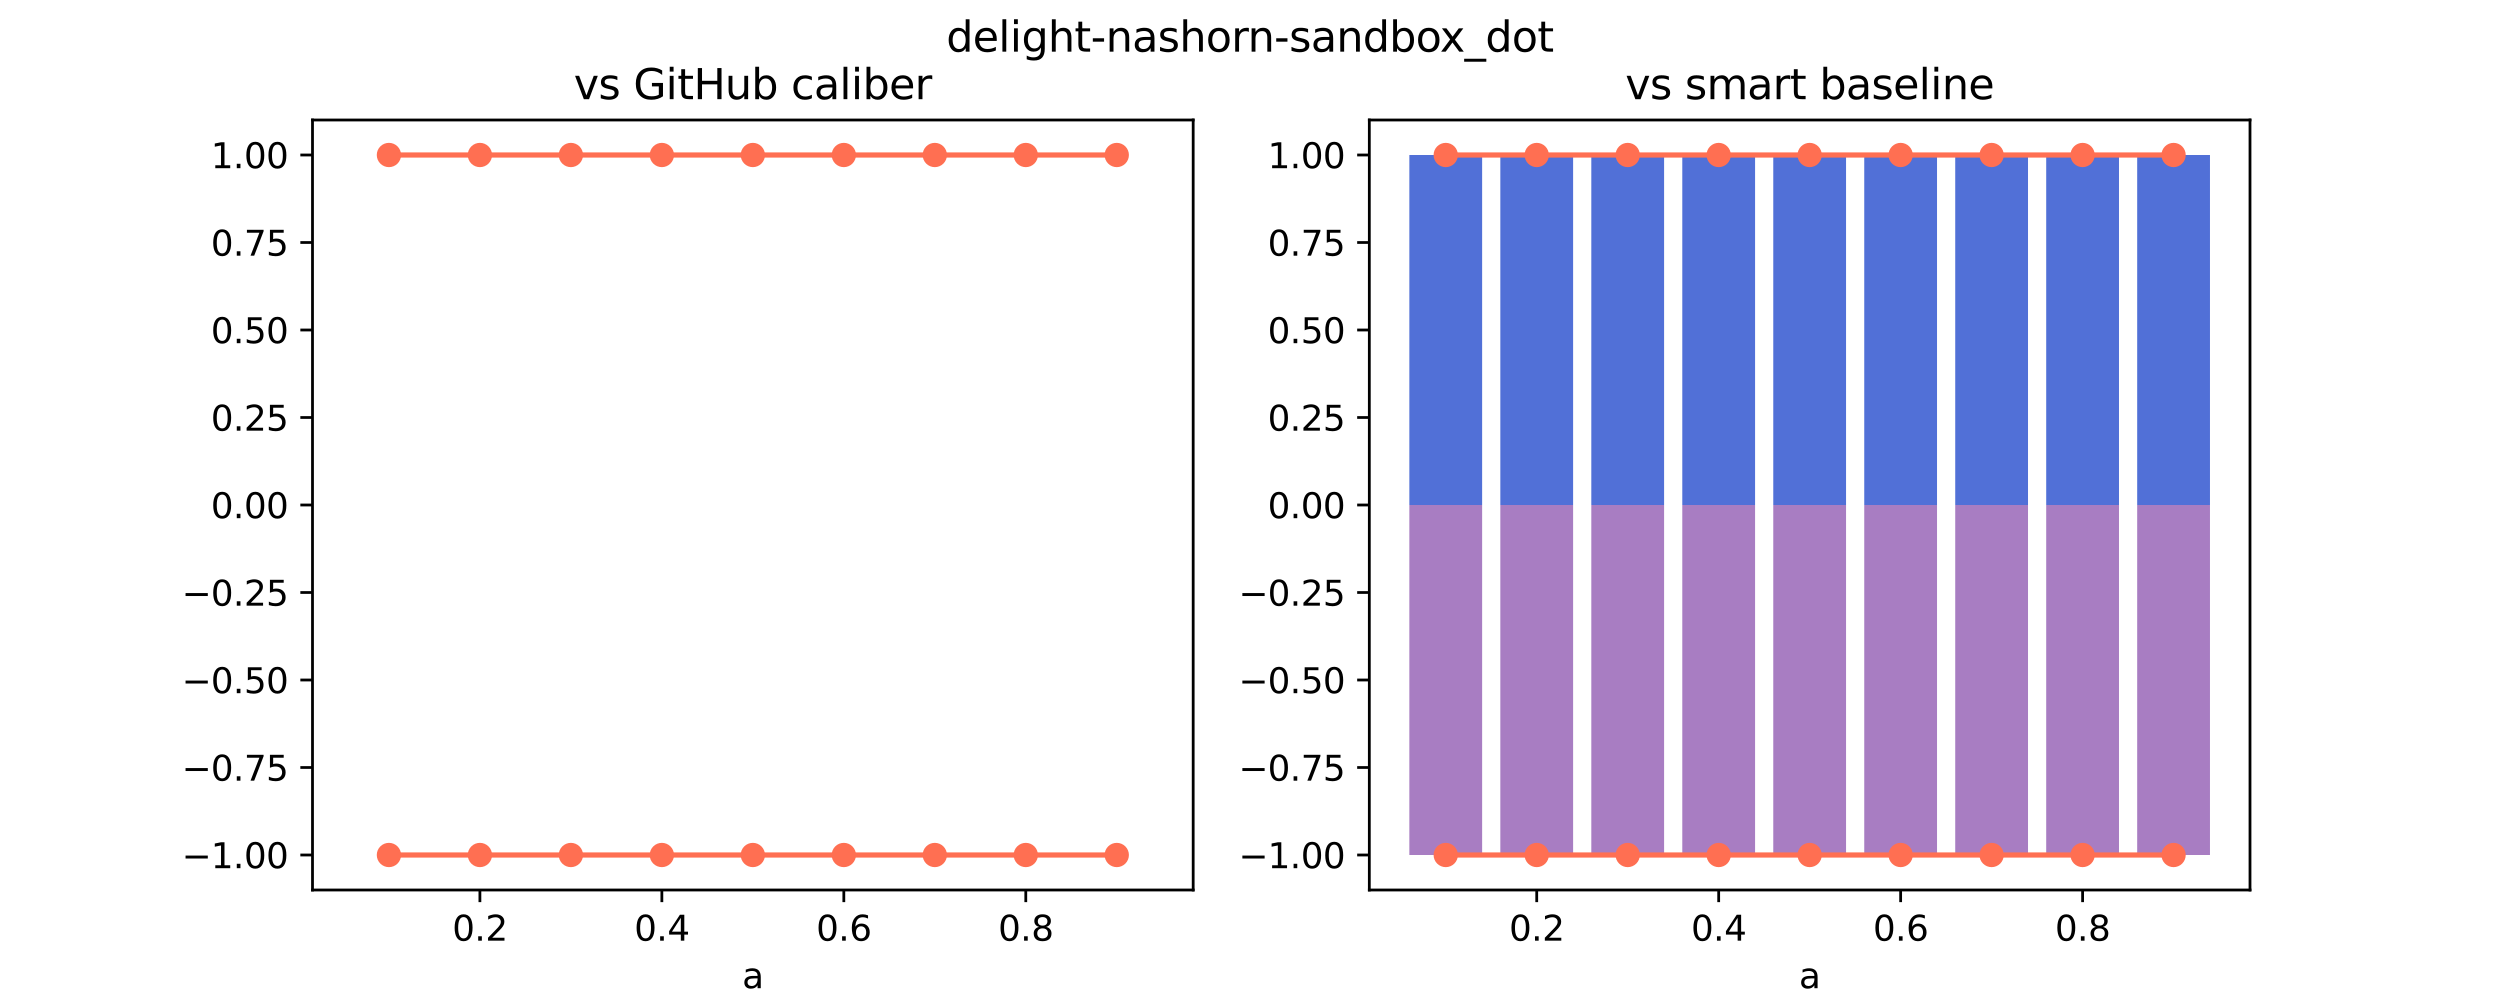 <?xml version="1.0" encoding="utf-8" standalone="no"?>
<!DOCTYPE svg PUBLIC "-//W3C//DTD SVG 1.1//EN"
  "http://www.w3.org/Graphics/SVG/1.1/DTD/svg11.dtd">
<svg xmlns:xlink="http://www.w3.org/1999/xlink" width="720pt" height="288pt" viewBox="0 0 720 288" xmlns="http://www.w3.org/2000/svg" version="1.1">
 <defs>
  <style type="text/css">*{stroke-linejoin: round; stroke-linecap: butt}</style>
 </defs>
 <g id="figure_1">
  <g id="patch_1">
   <path d="M 0 288 
L 720 288 
L 720 0 
L 0 0 
z
" style="fill: #ffffff"/>
  </g>
  <g id="axes_1">
   <g id="patch_2">
    <path d="M 90 256.32 
L 343.636 256.32 
L 343.636 34.56 
L 90 34.56 
z
" style="fill: #ffffff"/>
   </g>
   <g id="patch_3">
    <path d="M 101.529 145.44 
L 122.491 145.44 
L 122.491 145.44 
L 101.529 145.44 
z
" clip-path="url(#pf6a7b70249)" style="fill: #5170d7"/>
   </g>
   <g id="patch_4">
    <path d="M 127.731 145.44 
L 148.693 145.44 
L 148.693 145.44 
L 127.731 145.44 
z
" clip-path="url(#pf6a7b70249)" style="fill: #5170d7"/>
   </g>
   <g id="patch_5">
    <path d="M 153.933 145.44 
L 174.895 145.44 
L 174.895 145.44 
L 153.933 145.44 
z
" clip-path="url(#pf6a7b70249)" style="fill: #5170d7"/>
   </g>
   <g id="patch_6">
    <path d="M 180.135 145.44 
L 201.097 145.44 
L 201.097 145.44 
L 180.135 145.44 
z
" clip-path="url(#pf6a7b70249)" style="fill: #5170d7"/>
   </g>
   <g id="patch_7">
    <path d="M 206.337 145.44 
L 227.299 145.44 
L 227.299 145.44 
L 206.337 145.44 
z
" clip-path="url(#pf6a7b70249)" style="fill: #5170d7"/>
   </g>
   <g id="patch_8">
    <path d="M 232.539 145.44 
L 253.501 145.44 
L 253.501 145.44 
L 232.539 145.44 
z
" clip-path="url(#pf6a7b70249)" style="fill: #5170d7"/>
   </g>
   <g id="patch_9">
    <path d="M 258.742 145.44 
L 279.703 145.44 
L 279.703 145.44 
L 258.742 145.44 
z
" clip-path="url(#pf6a7b70249)" style="fill: #5170d7"/>
   </g>
   <g id="patch_10">
    <path d="M 284.944 145.44 
L 305.905 145.44 
L 305.905 145.44 
L 284.944 145.44 
z
" clip-path="url(#pf6a7b70249)" style="fill: #5170d7"/>
   </g>
   <g id="patch_11">
    <path d="M 311.146 145.44 
L 332.107 145.44 
L 332.107 145.44 
L 311.146 145.44 
z
" clip-path="url(#pf6a7b70249)" style="fill: #5170d7"/>
   </g>
   <g id="patch_12">
    <path d="M 101.529 145.44 
L 122.491 145.44 
L 122.491 145.44 
L 101.529 145.44 
z
" clip-path="url(#pf6a7b70249)" style="fill: #a87dc2"/>
   </g>
   <g id="patch_13">
    <path d="M 127.731 145.44 
L 148.693 145.44 
L 148.693 145.44 
L 127.731 145.44 
z
" clip-path="url(#pf6a7b70249)" style="fill: #a87dc2"/>
   </g>
   <g id="patch_14">
    <path d="M 153.933 145.44 
L 174.895 145.44 
L 174.895 145.44 
L 153.933 145.44 
z
" clip-path="url(#pf6a7b70249)" style="fill: #a87dc2"/>
   </g>
   <g id="patch_15">
    <path d="M 180.135 145.44 
L 201.097 145.44 
L 201.097 145.44 
L 180.135 145.44 
z
" clip-path="url(#pf6a7b70249)" style="fill: #a87dc2"/>
   </g>
   <g id="patch_16">
    <path d="M 206.337 145.44 
L 227.299 145.44 
L 227.299 145.44 
L 206.337 145.44 
z
" clip-path="url(#pf6a7b70249)" style="fill: #a87dc2"/>
   </g>
   <g id="patch_17">
    <path d="M 232.539 145.44 
L 253.501 145.44 
L 253.501 145.44 
L 232.539 145.44 
z
" clip-path="url(#pf6a7b70249)" style="fill: #a87dc2"/>
   </g>
   <g id="patch_18">
    <path d="M 258.742 145.44 
L 279.703 145.44 
L 279.703 145.44 
L 258.742 145.44 
z
" clip-path="url(#pf6a7b70249)" style="fill: #a87dc2"/>
   </g>
   <g id="patch_19">
    <path d="M 284.944 145.44 
L 305.905 145.44 
L 305.905 145.44 
L 284.944 145.44 
z
" clip-path="url(#pf6a7b70249)" style="fill: #a87dc2"/>
   </g>
   <g id="patch_20">
    <path d="M 311.146 145.44 
L 332.107 145.44 
L 332.107 145.44 
L 311.146 145.44 
z
" clip-path="url(#pf6a7b70249)" style="fill: #a87dc2"/>
   </g>
   <g id="matplotlib.axis_1">
    <g id="xtick_1">
     <g id="line2d_1">
      <defs>
       <path id="m869888ba89" d="M 0 0 
L 0 3.5 
" style="stroke: #000000; stroke-width: 0.8"/>
      </defs>
      <g>
       <use xlink:href="#m869888ba89" x="138.212" y="256.32" style="stroke: #000000; stroke-width: 0.8"/>
      </g>
     </g>
     <g id="text_1">
      <!-- 0.2 -->
      <g transform="translate(130.26 270.918) scale(0.1 -0.1)">
       <defs>
        <path id="DejaVuSans-30" d="M 2034 4250 
Q 1547 4250 1301 3770 
Q 1056 3291 1056 2328 
Q 1056 1369 1301 889 
Q 1547 409 2034 409 
Q 2525 409 2770 889 
Q 3016 1369 3016 2328 
Q 3016 3291 2770 3770 
Q 2525 4250 2034 4250 
z
M 2034 4750 
Q 2819 4750 3233 4129 
Q 3647 3509 3647 2328 
Q 3647 1150 3233 529 
Q 2819 -91 2034 -91 
Q 1250 -91 836 529 
Q 422 1150 422 2328 
Q 422 3509 836 4129 
Q 1250 4750 2034 4750 
z
" transform="scale(0.016)"/>
        <path id="DejaVuSans-2e" d="M 684 794 
L 1344 794 
L 1344 0 
L 684 0 
L 684 794 
z
" transform="scale(0.016)"/>
        <path id="DejaVuSans-32" d="M 1228 531 
L 3431 531 
L 3431 0 
L 469 0 
L 469 531 
Q 828 903 1448 1529 
Q 2069 2156 2228 2338 
Q 2531 2678 2651 2914 
Q 2772 3150 2772 3378 
Q 2772 3750 2511 3984 
Q 2250 4219 1831 4219 
Q 1534 4219 1204 4116 
Q 875 4013 500 3803 
L 500 4441 
Q 881 4594 1212 4672 
Q 1544 4750 1819 4750 
Q 2544 4750 2975 4387 
Q 3406 4025 3406 3419 
Q 3406 3131 3298 2873 
Q 3191 2616 2906 2266 
Q 2828 2175 2409 1742 
Q 1991 1309 1228 531 
z
" transform="scale(0.016)"/>
       </defs>
       <use xlink:href="#DejaVuSans-30"/>
       <use xlink:href="#DejaVuSans-2e" x="63.623"/>
       <use xlink:href="#DejaVuSans-32" x="95.41"/>
      </g>
     </g>
    </g>
    <g id="xtick_2">
     <g id="line2d_2">
      <g>
       <use xlink:href="#m869888ba89" x="190.616" y="256.32" style="stroke: #000000; stroke-width: 0.8"/>
      </g>
     </g>
     <g id="text_2">
      <!-- 0.4 -->
      <g transform="translate(182.665 270.918) scale(0.1 -0.1)">
       <defs>
        <path id="DejaVuSans-34" d="M 2419 4116 
L 825 1625 
L 2419 1625 
L 2419 4116 
z
M 2253 4666 
L 3047 4666 
L 3047 1625 
L 3713 1625 
L 3713 1100 
L 3047 1100 
L 3047 0 
L 2419 0 
L 2419 1100 
L 313 1100 
L 313 1709 
L 2253 4666 
z
" transform="scale(0.016)"/>
       </defs>
       <use xlink:href="#DejaVuSans-30"/>
       <use xlink:href="#DejaVuSans-2e" x="63.623"/>
       <use xlink:href="#DejaVuSans-34" x="95.41"/>
      </g>
     </g>
    </g>
    <g id="xtick_3">
     <g id="line2d_3">
      <g>
       <use xlink:href="#m869888ba89" x="243.02" y="256.32" style="stroke: #000000; stroke-width: 0.8"/>
      </g>
     </g>
     <g id="text_3">
      <!-- 0.6 -->
      <g transform="translate(235.069 270.918) scale(0.1 -0.1)">
       <defs>
        <path id="DejaVuSans-36" d="M 2113 2584 
Q 1688 2584 1439 2293 
Q 1191 2003 1191 1497 
Q 1191 994 1439 701 
Q 1688 409 2113 409 
Q 2538 409 2786 701 
Q 3034 994 3034 1497 
Q 3034 2003 2786 2293 
Q 2538 2584 2113 2584 
z
M 3366 4563 
L 3366 3988 
Q 3128 4100 2886 4159 
Q 2644 4219 2406 4219 
Q 1781 4219 1451 3797 
Q 1122 3375 1075 2522 
Q 1259 2794 1537 2939 
Q 1816 3084 2150 3084 
Q 2853 3084 3261 2657 
Q 3669 2231 3669 1497 
Q 3669 778 3244 343 
Q 2819 -91 2113 -91 
Q 1303 -91 875 529 
Q 447 1150 447 2328 
Q 447 3434 972 4092 
Q 1497 4750 2381 4750 
Q 2619 4750 2861 4703 
Q 3103 4656 3366 4563 
z
" transform="scale(0.016)"/>
       </defs>
       <use xlink:href="#DejaVuSans-30"/>
       <use xlink:href="#DejaVuSans-2e" x="63.623"/>
       <use xlink:href="#DejaVuSans-36" x="95.41"/>
      </g>
     </g>
    </g>
    <g id="xtick_4">
     <g id="line2d_4">
      <g>
       <use xlink:href="#m869888ba89" x="295.424" y="256.32" style="stroke: #000000; stroke-width: 0.8"/>
      </g>
     </g>
     <g id="text_4">
      <!-- 0.8 -->
      <g transform="translate(287.473 270.918) scale(0.1 -0.1)">
       <defs>
        <path id="DejaVuSans-38" d="M 2034 2216 
Q 1584 2216 1326 1975 
Q 1069 1734 1069 1313 
Q 1069 891 1326 650 
Q 1584 409 2034 409 
Q 2484 409 2743 651 
Q 3003 894 3003 1313 
Q 3003 1734 2745 1975 
Q 2488 2216 2034 2216 
z
M 1403 2484 
Q 997 2584 770 2862 
Q 544 3141 544 3541 
Q 544 4100 942 4425 
Q 1341 4750 2034 4750 
Q 2731 4750 3128 4425 
Q 3525 4100 3525 3541 
Q 3525 3141 3298 2862 
Q 3072 2584 2669 2484 
Q 3125 2378 3379 2068 
Q 3634 1759 3634 1313 
Q 3634 634 3220 271 
Q 2806 -91 2034 -91 
Q 1263 -91 848 271 
Q 434 634 434 1313 
Q 434 1759 690 2068 
Q 947 2378 1403 2484 
z
M 1172 3481 
Q 1172 3119 1398 2916 
Q 1625 2713 2034 2713 
Q 2441 2713 2670 2916 
Q 2900 3119 2900 3481 
Q 2900 3844 2670 4047 
Q 2441 4250 2034 4250 
Q 1625 4250 1398 4047 
Q 1172 3844 1172 3481 
z
" transform="scale(0.016)"/>
       </defs>
       <use xlink:href="#DejaVuSans-30"/>
       <use xlink:href="#DejaVuSans-2e" x="63.623"/>
       <use xlink:href="#DejaVuSans-38" x="95.41"/>
      </g>
     </g>
    </g>
    <g id="text_5">
     <!-- a -->
     <g transform="translate(213.754 284.597) scale(0.1 -0.1)">
      <defs>
       <path id="DejaVuSans-61" d="M 2194 1759 
Q 1497 1759 1228 1600 
Q 959 1441 959 1056 
Q 959 750 1161 570 
Q 1363 391 1709 391 
Q 2188 391 2477 730 
Q 2766 1069 2766 1631 
L 2766 1759 
L 2194 1759 
z
M 3341 1997 
L 3341 0 
L 2766 0 
L 2766 531 
Q 2569 213 2275 61 
Q 1981 -91 1556 -91 
Q 1019 -91 701 211 
Q 384 513 384 1019 
Q 384 1609 779 1909 
Q 1175 2209 1959 2209 
L 2766 2209 
L 2766 2266 
Q 2766 2663 2505 2880 
Q 2244 3097 1772 3097 
Q 1472 3097 1187 3025 
Q 903 2953 641 2809 
L 641 3341 
Q 956 3463 1253 3523 
Q 1550 3584 1831 3584 
Q 2591 3584 2966 3190 
Q 3341 2797 3341 1997 
z
" transform="scale(0.016)"/>
      </defs>
      <use xlink:href="#DejaVuSans-61"/>
     </g>
    </g>
   </g>
   <g id="matplotlib.axis_2">
    <g id="ytick_1">
     <g id="line2d_5">
      <defs>
       <path id="m58f0873fe8" d="M 0 0 
L -3.5 0 
" style="stroke: #000000; stroke-width: 0.8"/>
      </defs>
      <g>
       <use xlink:href="#m58f0873fe8" x="90" y="246.24" style="stroke: #000000; stroke-width: 0.8"/>
      </g>
     </g>
     <g id="text_6">
      <!-- −1.00 -->
      <g transform="translate(52.355 250.039) scale(0.1 -0.1)">
       <defs>
        <path id="DejaVuSans-2212" d="M 678 2272 
L 4684 2272 
L 4684 1741 
L 678 1741 
L 678 2272 
z
" transform="scale(0.016)"/>
        <path id="DejaVuSans-31" d="M 794 531 
L 1825 531 
L 1825 4091 
L 703 3866 
L 703 4441 
L 1819 4666 
L 2450 4666 
L 2450 531 
L 3481 531 
L 3481 0 
L 794 0 
L 794 531 
z
" transform="scale(0.016)"/>
       </defs>
       <use xlink:href="#DejaVuSans-2212"/>
       <use xlink:href="#DejaVuSans-31" x="83.789"/>
       <use xlink:href="#DejaVuSans-2e" x="147.412"/>
       <use xlink:href="#DejaVuSans-30" x="179.199"/>
       <use xlink:href="#DejaVuSans-30" x="242.822"/>
      </g>
     </g>
    </g>
    <g id="ytick_2">
     <g id="line2d_6">
      <g>
       <use xlink:href="#m58f0873fe8" x="90" y="221.04" style="stroke: #000000; stroke-width: 0.8"/>
      </g>
     </g>
     <g id="text_7">
      <!-- −0.75 -->
      <g transform="translate(52.355 224.839) scale(0.1 -0.1)">
       <defs>
        <path id="DejaVuSans-37" d="M 525 4666 
L 3525 4666 
L 3525 4397 
L 1831 0 
L 1172 0 
L 2766 4134 
L 525 4134 
L 525 4666 
z
" transform="scale(0.016)"/>
        <path id="DejaVuSans-35" d="M 691 4666 
L 3169 4666 
L 3169 4134 
L 1269 4134 
L 1269 2991 
Q 1406 3038 1543 3061 
Q 1681 3084 1819 3084 
Q 2600 3084 3056 2656 
Q 3513 2228 3513 1497 
Q 3513 744 3044 326 
Q 2575 -91 1722 -91 
Q 1428 -91 1123 -41 
Q 819 9 494 109 
L 494 744 
Q 775 591 1075 516 
Q 1375 441 1709 441 
Q 2250 441 2565 725 
Q 2881 1009 2881 1497 
Q 2881 1984 2565 2268 
Q 2250 2553 1709 2553 
Q 1456 2553 1204 2497 
Q 953 2441 691 2322 
L 691 4666 
z
" transform="scale(0.016)"/>
       </defs>
       <use xlink:href="#DejaVuSans-2212"/>
       <use xlink:href="#DejaVuSans-30" x="83.789"/>
       <use xlink:href="#DejaVuSans-2e" x="147.412"/>
       <use xlink:href="#DejaVuSans-37" x="179.199"/>
       <use xlink:href="#DejaVuSans-35" x="242.822"/>
      </g>
     </g>
    </g>
    <g id="ytick_3">
     <g id="line2d_7">
      <g>
       <use xlink:href="#m58f0873fe8" x="90" y="195.84" style="stroke: #000000; stroke-width: 0.8"/>
      </g>
     </g>
     <g id="text_8">
      <!-- −0.50 -->
      <g transform="translate(52.355 199.639) scale(0.1 -0.1)">
       <use xlink:href="#DejaVuSans-2212"/>
       <use xlink:href="#DejaVuSans-30" x="83.789"/>
       <use xlink:href="#DejaVuSans-2e" x="147.412"/>
       <use xlink:href="#DejaVuSans-35" x="179.199"/>
       <use xlink:href="#DejaVuSans-30" x="242.822"/>
      </g>
     </g>
    </g>
    <g id="ytick_4">
     <g id="line2d_8">
      <g>
       <use xlink:href="#m58f0873fe8" x="90" y="170.64" style="stroke: #000000; stroke-width: 0.8"/>
      </g>
     </g>
     <g id="text_9">
      <!-- −0.25 -->
      <g transform="translate(52.355 174.439) scale(0.1 -0.1)">
       <use xlink:href="#DejaVuSans-2212"/>
       <use xlink:href="#DejaVuSans-30" x="83.789"/>
       <use xlink:href="#DejaVuSans-2e" x="147.412"/>
       <use xlink:href="#DejaVuSans-32" x="179.199"/>
       <use xlink:href="#DejaVuSans-35" x="242.822"/>
      </g>
     </g>
    </g>
    <g id="ytick_5">
     <g id="line2d_9">
      <g>
       <use xlink:href="#m58f0873fe8" x="90" y="145.44" style="stroke: #000000; stroke-width: 0.8"/>
      </g>
     </g>
     <g id="text_10">
      <!-- 0.00 -->
      <g transform="translate(60.734 149.239) scale(0.1 -0.1)">
       <use xlink:href="#DejaVuSans-30"/>
       <use xlink:href="#DejaVuSans-2e" x="63.623"/>
       <use xlink:href="#DejaVuSans-30" x="95.41"/>
       <use xlink:href="#DejaVuSans-30" x="159.033"/>
      </g>
     </g>
    </g>
    <g id="ytick_6">
     <g id="line2d_10">
      <g>
       <use xlink:href="#m58f0873fe8" x="90" y="120.24" style="stroke: #000000; stroke-width: 0.8"/>
      </g>
     </g>
     <g id="text_11">
      <!-- 0.25 -->
      <g transform="translate(60.734 124.039) scale(0.1 -0.1)">
       <use xlink:href="#DejaVuSans-30"/>
       <use xlink:href="#DejaVuSans-2e" x="63.623"/>
       <use xlink:href="#DejaVuSans-32" x="95.41"/>
       <use xlink:href="#DejaVuSans-35" x="159.033"/>
      </g>
     </g>
    </g>
    <g id="ytick_7">
     <g id="line2d_11">
      <g>
       <use xlink:href="#m58f0873fe8" x="90" y="95.04" style="stroke: #000000; stroke-width: 0.8"/>
      </g>
     </g>
     <g id="text_12">
      <!-- 0.50 -->
      <g transform="translate(60.734 98.839) scale(0.1 -0.1)">
       <use xlink:href="#DejaVuSans-30"/>
       <use xlink:href="#DejaVuSans-2e" x="63.623"/>
       <use xlink:href="#DejaVuSans-35" x="95.41"/>
       <use xlink:href="#DejaVuSans-30" x="159.033"/>
      </g>
     </g>
    </g>
    <g id="ytick_8">
     <g id="line2d_12">
      <g>
       <use xlink:href="#m58f0873fe8" x="90" y="69.84" style="stroke: #000000; stroke-width: 0.8"/>
      </g>
     </g>
     <g id="text_13">
      <!-- 0.75 -->
      <g transform="translate(60.734 73.639) scale(0.1 -0.1)">
       <use xlink:href="#DejaVuSans-30"/>
       <use xlink:href="#DejaVuSans-2e" x="63.623"/>
       <use xlink:href="#DejaVuSans-37" x="95.41"/>
       <use xlink:href="#DejaVuSans-35" x="159.033"/>
      </g>
     </g>
    </g>
    <g id="ytick_9">
     <g id="line2d_13">
      <g>
       <use xlink:href="#m58f0873fe8" x="90" y="44.64" style="stroke: #000000; stroke-width: 0.8"/>
      </g>
     </g>
     <g id="text_14">
      <!-- 1.00 -->
      <g transform="translate(60.734 48.439) scale(0.1 -0.1)">
       <use xlink:href="#DejaVuSans-31"/>
       <use xlink:href="#DejaVuSans-2e" x="63.623"/>
       <use xlink:href="#DejaVuSans-30" x="95.41"/>
       <use xlink:href="#DejaVuSans-30" x="159.033"/>
      </g>
     </g>
    </g>
   </g>
   <g id="line2d_14">
    <path d="M 112.01 44.64 
L 138.212 44.64 
L 164.414 44.64 
L 190.616 44.64 
L 216.818 44.64 
L 243.02 44.64 
L 269.222 44.64 
L 295.424 44.64 
L 321.627 44.64 
" clip-path="url(#pf6a7b70249)" style="fill: none; stroke: #ff6f52; stroke-width: 1.5; stroke-linecap: square"/>
    <defs>
     <path id="m93ba539553" d="M 0 3 
C 0.796 3 1.559 2.684 2.121 2.121 
C 2.684 1.559 3 0.796 3 0 
C 3 -0.796 2.684 -1.559 2.121 -2.121 
C 1.559 -2.684 0.796 -3 0 -3 
C -0.796 -3 -1.559 -2.684 -2.121 -2.121 
C -2.684 -1.559 -3 -0.796 -3 0 
C -3 0.796 -2.684 1.559 -2.121 2.121 
C -1.559 2.684 -0.796 3 0 3 
z
" style="stroke: #ff6f52"/>
    </defs>
    <g clip-path="url(#pf6a7b70249)">
     <use xlink:href="#m93ba539553" x="112.01" y="44.64" style="fill: #ff6f52; stroke: #ff6f52"/>
     <use xlink:href="#m93ba539553" x="138.212" y="44.64" style="fill: #ff6f52; stroke: #ff6f52"/>
     <use xlink:href="#m93ba539553" x="164.414" y="44.64" style="fill: #ff6f52; stroke: #ff6f52"/>
     <use xlink:href="#m93ba539553" x="190.616" y="44.64" style="fill: #ff6f52; stroke: #ff6f52"/>
     <use xlink:href="#m93ba539553" x="216.818" y="44.64" style="fill: #ff6f52; stroke: #ff6f52"/>
     <use xlink:href="#m93ba539553" x="243.02" y="44.64" style="fill: #ff6f52; stroke: #ff6f52"/>
     <use xlink:href="#m93ba539553" x="269.222" y="44.64" style="fill: #ff6f52; stroke: #ff6f52"/>
     <use xlink:href="#m93ba539553" x="295.424" y="44.64" style="fill: #ff6f52; stroke: #ff6f52"/>
     <use xlink:href="#m93ba539553" x="321.627" y="44.64" style="fill: #ff6f52; stroke: #ff6f52"/>
    </g>
   </g>
   <g id="line2d_15">
    <path d="M 112.01 246.24 
L 138.212 246.24 
L 164.414 246.24 
L 190.616 246.24 
L 216.818 246.24 
L 243.02 246.24 
L 269.222 246.24 
L 295.424 246.24 
L 321.627 246.24 
" clip-path="url(#pf6a7b70249)" style="fill: none; stroke: #ff6f52; stroke-width: 1.5; stroke-linecap: square"/>
    <g clip-path="url(#pf6a7b70249)">
     <use xlink:href="#m93ba539553" x="112.01" y="246.24" style="fill: #ff6f52; stroke: #ff6f52"/>
     <use xlink:href="#m93ba539553" x="138.212" y="246.24" style="fill: #ff6f52; stroke: #ff6f52"/>
     <use xlink:href="#m93ba539553" x="164.414" y="246.24" style="fill: #ff6f52; stroke: #ff6f52"/>
     <use xlink:href="#m93ba539553" x="190.616" y="246.24" style="fill: #ff6f52; stroke: #ff6f52"/>
     <use xlink:href="#m93ba539553" x="216.818" y="246.24" style="fill: #ff6f52; stroke: #ff6f52"/>
     <use xlink:href="#m93ba539553" x="243.02" y="246.24" style="fill: #ff6f52; stroke: #ff6f52"/>
     <use xlink:href="#m93ba539553" x="269.222" y="246.24" style="fill: #ff6f52; stroke: #ff6f52"/>
     <use xlink:href="#m93ba539553" x="295.424" y="246.24" style="fill: #ff6f52; stroke: #ff6f52"/>
     <use xlink:href="#m93ba539553" x="321.627" y="246.24" style="fill: #ff6f52; stroke: #ff6f52"/>
    </g>
   </g>
   <g id="patch_21">
    <path d="M 90 256.32 
L 90 34.56 
" style="fill: none; stroke: #000000; stroke-width: 0.8; stroke-linejoin: miter; stroke-linecap: square"/>
   </g>
   <g id="patch_22">
    <path d="M 343.636 256.32 
L 343.636 34.56 
" style="fill: none; stroke: #000000; stroke-width: 0.8; stroke-linejoin: miter; stroke-linecap: square"/>
   </g>
   <g id="patch_23">
    <path d="M 90 256.32 
L 343.636 256.32 
" style="fill: none; stroke: #000000; stroke-width: 0.8; stroke-linejoin: miter; stroke-linecap: square"/>
   </g>
   <g id="patch_24">
    <path d="M 90 34.56 
L 343.636 34.56 
" style="fill: none; stroke: #000000; stroke-width: 0.8; stroke-linejoin: miter; stroke-linecap: square"/>
   </g>
   <g id="text_15">
    <!-- vs GitHub caliber -->
    <g transform="translate(165.258 28.56) scale(0.12 -0.12)">
     <defs>
      <path id="DejaVuSans-76" d="M 191 3500 
L 800 3500 
L 1894 563 
L 2988 3500 
L 3597 3500 
L 2284 0 
L 1503 0 
L 191 3500 
z
" transform="scale(0.016)"/>
      <path id="DejaVuSans-73" d="M 2834 3397 
L 2834 2853 
Q 2591 2978 2328 3040 
Q 2066 3103 1784 3103 
Q 1356 3103 1142 2972 
Q 928 2841 928 2578 
Q 928 2378 1081 2264 
Q 1234 2150 1697 2047 
L 1894 2003 
Q 2506 1872 2764 1633 
Q 3022 1394 3022 966 
Q 3022 478 2636 193 
Q 2250 -91 1575 -91 
Q 1294 -91 989 -36 
Q 684 19 347 128 
L 347 722 
Q 666 556 975 473 
Q 1284 391 1588 391 
Q 1994 391 2212 530 
Q 2431 669 2431 922 
Q 2431 1156 2273 1281 
Q 2116 1406 1581 1522 
L 1381 1569 
Q 847 1681 609 1914 
Q 372 2147 372 2553 
Q 372 3047 722 3315 
Q 1072 3584 1716 3584 
Q 2034 3584 2315 3537 
Q 2597 3491 2834 3397 
z
" transform="scale(0.016)"/>
      <path id="DejaVuSans-20" transform="scale(0.016)"/>
      <path id="DejaVuSans-47" d="M 3809 666 
L 3809 1919 
L 2778 1919 
L 2778 2438 
L 4434 2438 
L 4434 434 
Q 4069 175 3628 42 
Q 3188 -91 2688 -91 
Q 1594 -91 976 548 
Q 359 1188 359 2328 
Q 359 3472 976 4111 
Q 1594 4750 2688 4750 
Q 3144 4750 3555 4637 
Q 3966 4525 4313 4306 
L 4313 3634 
Q 3963 3931 3569 4081 
Q 3175 4231 2741 4231 
Q 1884 4231 1454 3753 
Q 1025 3275 1025 2328 
Q 1025 1384 1454 906 
Q 1884 428 2741 428 
Q 3075 428 3337 486 
Q 3600 544 3809 666 
z
" transform="scale(0.016)"/>
      <path id="DejaVuSans-69" d="M 603 3500 
L 1178 3500 
L 1178 0 
L 603 0 
L 603 3500 
z
M 603 4863 
L 1178 4863 
L 1178 4134 
L 603 4134 
L 603 4863 
z
" transform="scale(0.016)"/>
      <path id="DejaVuSans-74" d="M 1172 4494 
L 1172 3500 
L 2356 3500 
L 2356 3053 
L 1172 3053 
L 1172 1153 
Q 1172 725 1289 603 
Q 1406 481 1766 481 
L 2356 481 
L 2356 0 
L 1766 0 
Q 1100 0 847 248 
Q 594 497 594 1153 
L 594 3053 
L 172 3053 
L 172 3500 
L 594 3500 
L 594 4494 
L 1172 4494 
z
" transform="scale(0.016)"/>
      <path id="DejaVuSans-48" d="M 628 4666 
L 1259 4666 
L 1259 2753 
L 3553 2753 
L 3553 4666 
L 4184 4666 
L 4184 0 
L 3553 0 
L 3553 2222 
L 1259 2222 
L 1259 0 
L 628 0 
L 628 4666 
z
" transform="scale(0.016)"/>
      <path id="DejaVuSans-75" d="M 544 1381 
L 544 3500 
L 1119 3500 
L 1119 1403 
Q 1119 906 1312 657 
Q 1506 409 1894 409 
Q 2359 409 2629 706 
Q 2900 1003 2900 1516 
L 2900 3500 
L 3475 3500 
L 3475 0 
L 2900 0 
L 2900 538 
Q 2691 219 2414 64 
Q 2138 -91 1772 -91 
Q 1169 -91 856 284 
Q 544 659 544 1381 
z
M 1991 3584 
L 1991 3584 
z
" transform="scale(0.016)"/>
      <path id="DejaVuSans-62" d="M 3116 1747 
Q 3116 2381 2855 2742 
Q 2594 3103 2138 3103 
Q 1681 3103 1420 2742 
Q 1159 2381 1159 1747 
Q 1159 1113 1420 752 
Q 1681 391 2138 391 
Q 2594 391 2855 752 
Q 3116 1113 3116 1747 
z
M 1159 2969 
Q 1341 3281 1617 3432 
Q 1894 3584 2278 3584 
Q 2916 3584 3314 3078 
Q 3713 2572 3713 1747 
Q 3713 922 3314 415 
Q 2916 -91 2278 -91 
Q 1894 -91 1617 61 
Q 1341 213 1159 525 
L 1159 0 
L 581 0 
L 581 4863 
L 1159 4863 
L 1159 2969 
z
" transform="scale(0.016)"/>
      <path id="DejaVuSans-63" d="M 3122 3366 
L 3122 2828 
Q 2878 2963 2633 3030 
Q 2388 3097 2138 3097 
Q 1578 3097 1268 2742 
Q 959 2388 959 1747 
Q 959 1106 1268 751 
Q 1578 397 2138 397 
Q 2388 397 2633 464 
Q 2878 531 3122 666 
L 3122 134 
Q 2881 22 2623 -34 
Q 2366 -91 2075 -91 
Q 1284 -91 818 406 
Q 353 903 353 1747 
Q 353 2603 823 3093 
Q 1294 3584 2113 3584 
Q 2378 3584 2631 3529 
Q 2884 3475 3122 3366 
z
" transform="scale(0.016)"/>
      <path id="DejaVuSans-6c" d="M 603 4863 
L 1178 4863 
L 1178 0 
L 603 0 
L 603 4863 
z
" transform="scale(0.016)"/>
      <path id="DejaVuSans-65" d="M 3597 1894 
L 3597 1613 
L 953 1613 
Q 991 1019 1311 708 
Q 1631 397 2203 397 
Q 2534 397 2845 478 
Q 3156 559 3463 722 
L 3463 178 
Q 3153 47 2828 -22 
Q 2503 -91 2169 -91 
Q 1331 -91 842 396 
Q 353 884 353 1716 
Q 353 2575 817 3079 
Q 1281 3584 2069 3584 
Q 2775 3584 3186 3129 
Q 3597 2675 3597 1894 
z
M 3022 2063 
Q 3016 2534 2758 2815 
Q 2500 3097 2075 3097 
Q 1594 3097 1305 2825 
Q 1016 2553 972 2059 
L 3022 2063 
z
" transform="scale(0.016)"/>
      <path id="DejaVuSans-72" d="M 2631 2963 
Q 2534 3019 2420 3045 
Q 2306 3072 2169 3072 
Q 1681 3072 1420 2755 
Q 1159 2438 1159 1844 
L 1159 0 
L 581 0 
L 581 3500 
L 1159 3500 
L 1159 2956 
Q 1341 3275 1631 3429 
Q 1922 3584 2338 3584 
Q 2397 3584 2469 3576 
Q 2541 3569 2628 3553 
L 2631 2963 
z
" transform="scale(0.016)"/>
     </defs>
     <use xlink:href="#DejaVuSans-76"/>
     <use xlink:href="#DejaVuSans-73" x="59.18"/>
     <use xlink:href="#DejaVuSans-20" x="111.279"/>
     <use xlink:href="#DejaVuSans-47" x="143.066"/>
     <use xlink:href="#DejaVuSans-69" x="220.557"/>
     <use xlink:href="#DejaVuSans-74" x="248.34"/>
     <use xlink:href="#DejaVuSans-48" x="287.549"/>
     <use xlink:href="#DejaVuSans-75" x="362.744"/>
     <use xlink:href="#DejaVuSans-62" x="426.123"/>
     <use xlink:href="#DejaVuSans-20" x="489.6"/>
     <use xlink:href="#DejaVuSans-63" x="521.387"/>
     <use xlink:href="#DejaVuSans-61" x="576.367"/>
     <use xlink:href="#DejaVuSans-6c" x="637.646"/>
     <use xlink:href="#DejaVuSans-69" x="665.43"/>
     <use xlink:href="#DejaVuSans-62" x="693.213"/>
     <use xlink:href="#DejaVuSans-65" x="756.689"/>
     <use xlink:href="#DejaVuSans-72" x="818.213"/>
    </g>
   </g>
  </g>
  <g id="axes_2">
   <g id="patch_25">
    <path d="M 394.364 256.32 
L 648 256.32 
L 648 34.56 
L 394.364 34.56 
z
" style="fill: #ffffff"/>
   </g>
   <g id="patch_26">
    <path d="M 405.893 145.44 
L 426.854 145.44 
L 426.854 44.64 
L 405.893 44.64 
z
" clip-path="url(#p8ba7e87af4)" style="fill: #5170d7"/>
   </g>
   <g id="patch_27">
    <path d="M 432.095 145.44 
L 453.056 145.44 
L 453.056 44.64 
L 432.095 44.64 
z
" clip-path="url(#p8ba7e87af4)" style="fill: #5170d7"/>
   </g>
   <g id="patch_28">
    <path d="M 458.297 145.44 
L 479.258 145.44 
L 479.258 44.64 
L 458.297 44.64 
z
" clip-path="url(#p8ba7e87af4)" style="fill: #5170d7"/>
   </g>
   <g id="patch_29">
    <path d="M 484.499 145.44 
L 505.461 145.44 
L 505.461 44.64 
L 484.499 44.64 
z
" clip-path="url(#p8ba7e87af4)" style="fill: #5170d7"/>
   </g>
   <g id="patch_30">
    <path d="M 510.701 145.44 
L 531.663 145.44 
L 531.663 44.64 
L 510.701 44.64 
z
" clip-path="url(#p8ba7e87af4)" style="fill: #5170d7"/>
   </g>
   <g id="patch_31">
    <path d="M 536.903 145.44 
L 557.865 145.44 
L 557.865 44.64 
L 536.903 44.64 
z
" clip-path="url(#p8ba7e87af4)" style="fill: #5170d7"/>
   </g>
   <g id="patch_32">
    <path d="M 563.105 145.44 
L 584.067 145.44 
L 584.067 44.64 
L 563.105 44.64 
z
" clip-path="url(#p8ba7e87af4)" style="fill: #5170d7"/>
   </g>
   <g id="patch_33">
    <path d="M 589.307 145.44 
L 610.269 145.44 
L 610.269 44.64 
L 589.307 44.64 
z
" clip-path="url(#p8ba7e87af4)" style="fill: #5170d7"/>
   </g>
   <g id="patch_34">
    <path d="M 615.509 145.44 
L 636.471 145.44 
L 636.471 44.64 
L 615.509 44.64 
z
" clip-path="url(#p8ba7e87af4)" style="fill: #5170d7"/>
   </g>
   <g id="patch_35">
    <path d="M 405.893 145.44 
L 426.854 145.44 
L 426.854 246.24 
L 405.893 246.24 
z
" clip-path="url(#p8ba7e87af4)" style="fill: #a87dc2"/>
   </g>
   <g id="patch_36">
    <path d="M 432.095 145.44 
L 453.056 145.44 
L 453.056 246.24 
L 432.095 246.24 
z
" clip-path="url(#p8ba7e87af4)" style="fill: #a87dc2"/>
   </g>
   <g id="patch_37">
    <path d="M 458.297 145.44 
L 479.258 145.44 
L 479.258 246.24 
L 458.297 246.24 
z
" clip-path="url(#p8ba7e87af4)" style="fill: #a87dc2"/>
   </g>
   <g id="patch_38">
    <path d="M 484.499 145.44 
L 505.461 145.44 
L 505.461 246.24 
L 484.499 246.24 
z
" clip-path="url(#p8ba7e87af4)" style="fill: #a87dc2"/>
   </g>
   <g id="patch_39">
    <path d="M 510.701 145.44 
L 531.663 145.44 
L 531.663 246.24 
L 510.701 246.24 
z
" clip-path="url(#p8ba7e87af4)" style="fill: #a87dc2"/>
   </g>
   <g id="patch_40">
    <path d="M 536.903 145.44 
L 557.865 145.44 
L 557.865 246.24 
L 536.903 246.24 
z
" clip-path="url(#p8ba7e87af4)" style="fill: #a87dc2"/>
   </g>
   <g id="patch_41">
    <path d="M 563.105 145.44 
L 584.067 145.44 
L 584.067 246.24 
L 563.105 246.24 
z
" clip-path="url(#p8ba7e87af4)" style="fill: #a87dc2"/>
   </g>
   <g id="patch_42">
    <path d="M 589.307 145.44 
L 610.269 145.44 
L 610.269 246.24 
L 589.307 246.24 
z
" clip-path="url(#p8ba7e87af4)" style="fill: #a87dc2"/>
   </g>
   <g id="patch_43">
    <path d="M 615.509 145.44 
L 636.471 145.44 
L 636.471 246.24 
L 615.509 246.24 
z
" clip-path="url(#p8ba7e87af4)" style="fill: #a87dc2"/>
   </g>
   <g id="matplotlib.axis_3">
    <g id="xtick_5">
     <g id="line2d_16">
      <g>
       <use xlink:href="#m869888ba89" x="442.576" y="256.32" style="stroke: #000000; stroke-width: 0.8"/>
      </g>
     </g>
     <g id="text_16">
      <!-- 0.2 -->
      <g transform="translate(434.624 270.918) scale(0.1 -0.1)">
       <use xlink:href="#DejaVuSans-30"/>
       <use xlink:href="#DejaVuSans-2e" x="63.623"/>
       <use xlink:href="#DejaVuSans-32" x="95.41"/>
      </g>
     </g>
    </g>
    <g id="xtick_6">
     <g id="line2d_17">
      <g>
       <use xlink:href="#m869888ba89" x="494.98" y="256.32" style="stroke: #000000; stroke-width: 0.8"/>
      </g>
     </g>
     <g id="text_17">
      <!-- 0.4 -->
      <g transform="translate(487.028 270.918) scale(0.1 -0.1)">
       <use xlink:href="#DejaVuSans-30"/>
       <use xlink:href="#DejaVuSans-2e" x="63.623"/>
       <use xlink:href="#DejaVuSans-34" x="95.41"/>
      </g>
     </g>
    </g>
    <g id="xtick_7">
     <g id="line2d_18">
      <g>
       <use xlink:href="#m869888ba89" x="547.384" y="256.32" style="stroke: #000000; stroke-width: 0.8"/>
      </g>
     </g>
     <g id="text_18">
      <!-- 0.6 -->
      <g transform="translate(539.432 270.918) scale(0.1 -0.1)">
       <use xlink:href="#DejaVuSans-30"/>
       <use xlink:href="#DejaVuSans-2e" x="63.623"/>
       <use xlink:href="#DejaVuSans-36" x="95.41"/>
      </g>
     </g>
    </g>
    <g id="xtick_8">
     <g id="line2d_19">
      <g>
       <use xlink:href="#m869888ba89" x="599.788" y="256.32" style="stroke: #000000; stroke-width: 0.8"/>
      </g>
     </g>
     <g id="text_19">
      <!-- 0.8 -->
      <g transform="translate(591.837 270.918) scale(0.1 -0.1)">
       <use xlink:href="#DejaVuSans-30"/>
       <use xlink:href="#DejaVuSans-2e" x="63.623"/>
       <use xlink:href="#DejaVuSans-38" x="95.41"/>
      </g>
     </g>
    </g>
    <g id="text_20">
     <!-- a -->
     <g transform="translate(518.118 284.597) scale(0.1 -0.1)">
      <use xlink:href="#DejaVuSans-61"/>
     </g>
    </g>
   </g>
   <g id="matplotlib.axis_4">
    <g id="ytick_10">
     <g id="line2d_20">
      <g>
       <use xlink:href="#m58f0873fe8" x="394.364" y="246.24" style="stroke: #000000; stroke-width: 0.8"/>
      </g>
     </g>
     <g id="text_21">
      <!-- −1.00 -->
      <g transform="translate(356.718 250.039) scale(0.1 -0.1)">
       <use xlink:href="#DejaVuSans-2212"/>
       <use xlink:href="#DejaVuSans-31" x="83.789"/>
       <use xlink:href="#DejaVuSans-2e" x="147.412"/>
       <use xlink:href="#DejaVuSans-30" x="179.199"/>
       <use xlink:href="#DejaVuSans-30" x="242.822"/>
      </g>
     </g>
    </g>
    <g id="ytick_11">
     <g id="line2d_21">
      <g>
       <use xlink:href="#m58f0873fe8" x="394.364" y="221.04" style="stroke: #000000; stroke-width: 0.8"/>
      </g>
     </g>
     <g id="text_22">
      <!-- −0.75 -->
      <g transform="translate(356.718 224.839) scale(0.1 -0.1)">
       <use xlink:href="#DejaVuSans-2212"/>
       <use xlink:href="#DejaVuSans-30" x="83.789"/>
       <use xlink:href="#DejaVuSans-2e" x="147.412"/>
       <use xlink:href="#DejaVuSans-37" x="179.199"/>
       <use xlink:href="#DejaVuSans-35" x="242.822"/>
      </g>
     </g>
    </g>
    <g id="ytick_12">
     <g id="line2d_22">
      <g>
       <use xlink:href="#m58f0873fe8" x="394.364" y="195.84" style="stroke: #000000; stroke-width: 0.8"/>
      </g>
     </g>
     <g id="text_23">
      <!-- −0.50 -->
      <g transform="translate(356.718 199.639) scale(0.1 -0.1)">
       <use xlink:href="#DejaVuSans-2212"/>
       <use xlink:href="#DejaVuSans-30" x="83.789"/>
       <use xlink:href="#DejaVuSans-2e" x="147.412"/>
       <use xlink:href="#DejaVuSans-35" x="179.199"/>
       <use xlink:href="#DejaVuSans-30" x="242.822"/>
      </g>
     </g>
    </g>
    <g id="ytick_13">
     <g id="line2d_23">
      <g>
       <use xlink:href="#m58f0873fe8" x="394.364" y="170.64" style="stroke: #000000; stroke-width: 0.8"/>
      </g>
     </g>
     <g id="text_24">
      <!-- −0.25 -->
      <g transform="translate(356.718 174.439) scale(0.1 -0.1)">
       <use xlink:href="#DejaVuSans-2212"/>
       <use xlink:href="#DejaVuSans-30" x="83.789"/>
       <use xlink:href="#DejaVuSans-2e" x="147.412"/>
       <use xlink:href="#DejaVuSans-32" x="179.199"/>
       <use xlink:href="#DejaVuSans-35" x="242.822"/>
      </g>
     </g>
    </g>
    <g id="ytick_14">
     <g id="line2d_24">
      <g>
       <use xlink:href="#m58f0873fe8" x="394.364" y="145.44" style="stroke: #000000; stroke-width: 0.8"/>
      </g>
     </g>
     <g id="text_25">
      <!-- 0.00 -->
      <g transform="translate(365.098 149.239) scale(0.1 -0.1)">
       <use xlink:href="#DejaVuSans-30"/>
       <use xlink:href="#DejaVuSans-2e" x="63.623"/>
       <use xlink:href="#DejaVuSans-30" x="95.41"/>
       <use xlink:href="#DejaVuSans-30" x="159.033"/>
      </g>
     </g>
    </g>
    <g id="ytick_15">
     <g id="line2d_25">
      <g>
       <use xlink:href="#m58f0873fe8" x="394.364" y="120.24" style="stroke: #000000; stroke-width: 0.8"/>
      </g>
     </g>
     <g id="text_26">
      <!-- 0.25 -->
      <g transform="translate(365.098 124.039) scale(0.1 -0.1)">
       <use xlink:href="#DejaVuSans-30"/>
       <use xlink:href="#DejaVuSans-2e" x="63.623"/>
       <use xlink:href="#DejaVuSans-32" x="95.41"/>
       <use xlink:href="#DejaVuSans-35" x="159.033"/>
      </g>
     </g>
    </g>
    <g id="ytick_16">
     <g id="line2d_26">
      <g>
       <use xlink:href="#m58f0873fe8" x="394.364" y="95.04" style="stroke: #000000; stroke-width: 0.8"/>
      </g>
     </g>
     <g id="text_27">
      <!-- 0.50 -->
      <g transform="translate(365.098 98.839) scale(0.1 -0.1)">
       <use xlink:href="#DejaVuSans-30"/>
       <use xlink:href="#DejaVuSans-2e" x="63.623"/>
       <use xlink:href="#DejaVuSans-35" x="95.41"/>
       <use xlink:href="#DejaVuSans-30" x="159.033"/>
      </g>
     </g>
    </g>
    <g id="ytick_17">
     <g id="line2d_27">
      <g>
       <use xlink:href="#m58f0873fe8" x="394.364" y="69.84" style="stroke: #000000; stroke-width: 0.8"/>
      </g>
     </g>
     <g id="text_28">
      <!-- 0.75 -->
      <g transform="translate(365.098 73.639) scale(0.1 -0.1)">
       <use xlink:href="#DejaVuSans-30"/>
       <use xlink:href="#DejaVuSans-2e" x="63.623"/>
       <use xlink:href="#DejaVuSans-37" x="95.41"/>
       <use xlink:href="#DejaVuSans-35" x="159.033"/>
      </g>
     </g>
    </g>
    <g id="ytick_18">
     <g id="line2d_28">
      <g>
       <use xlink:href="#m58f0873fe8" x="394.364" y="44.64" style="stroke: #000000; stroke-width: 0.8"/>
      </g>
     </g>
     <g id="text_29">
      <!-- 1.00 -->
      <g transform="translate(365.098 48.439) scale(0.1 -0.1)">
       <use xlink:href="#DejaVuSans-31"/>
       <use xlink:href="#DejaVuSans-2e" x="63.623"/>
       <use xlink:href="#DejaVuSans-30" x="95.41"/>
       <use xlink:href="#DejaVuSans-30" x="159.033"/>
      </g>
     </g>
    </g>
   </g>
   <g id="line2d_29">
    <path d="M 416.373 44.64 
L 442.576 44.64 
L 468.778 44.64 
L 494.98 44.64 
L 521.182 44.64 
L 547.384 44.64 
L 573.586 44.64 
L 599.788 44.64 
L 625.99 44.64 
" clip-path="url(#p8ba7e87af4)" style="fill: none; stroke: #ff6f52; stroke-width: 1.5; stroke-linecap: square"/>
    <g clip-path="url(#p8ba7e87af4)">
     <use xlink:href="#m93ba539553" x="416.373" y="44.64" style="fill: #ff6f52; stroke: #ff6f52"/>
     <use xlink:href="#m93ba539553" x="442.576" y="44.64" style="fill: #ff6f52; stroke: #ff6f52"/>
     <use xlink:href="#m93ba539553" x="468.778" y="44.64" style="fill: #ff6f52; stroke: #ff6f52"/>
     <use xlink:href="#m93ba539553" x="494.98" y="44.64" style="fill: #ff6f52; stroke: #ff6f52"/>
     <use xlink:href="#m93ba539553" x="521.182" y="44.64" style="fill: #ff6f52; stroke: #ff6f52"/>
     <use xlink:href="#m93ba539553" x="547.384" y="44.64" style="fill: #ff6f52; stroke: #ff6f52"/>
     <use xlink:href="#m93ba539553" x="573.586" y="44.64" style="fill: #ff6f52; stroke: #ff6f52"/>
     <use xlink:href="#m93ba539553" x="599.788" y="44.64" style="fill: #ff6f52; stroke: #ff6f52"/>
     <use xlink:href="#m93ba539553" x="625.99" y="44.64" style="fill: #ff6f52; stroke: #ff6f52"/>
    </g>
   </g>
   <g id="line2d_30">
    <path d="M 416.373 246.24 
L 442.576 246.24 
L 468.778 246.24 
L 494.98 246.24 
L 521.182 246.24 
L 547.384 246.24 
L 573.586 246.24 
L 599.788 246.24 
L 625.99 246.24 
" clip-path="url(#p8ba7e87af4)" style="fill: none; stroke: #ff6f52; stroke-width: 1.5; stroke-linecap: square"/>
    <g clip-path="url(#p8ba7e87af4)">
     <use xlink:href="#m93ba539553" x="416.373" y="246.24" style="fill: #ff6f52; stroke: #ff6f52"/>
     <use xlink:href="#m93ba539553" x="442.576" y="246.24" style="fill: #ff6f52; stroke: #ff6f52"/>
     <use xlink:href="#m93ba539553" x="468.778" y="246.24" style="fill: #ff6f52; stroke: #ff6f52"/>
     <use xlink:href="#m93ba539553" x="494.98" y="246.24" style="fill: #ff6f52; stroke: #ff6f52"/>
     <use xlink:href="#m93ba539553" x="521.182" y="246.24" style="fill: #ff6f52; stroke: #ff6f52"/>
     <use xlink:href="#m93ba539553" x="547.384" y="246.24" style="fill: #ff6f52; stroke: #ff6f52"/>
     <use xlink:href="#m93ba539553" x="573.586" y="246.24" style="fill: #ff6f52; stroke: #ff6f52"/>
     <use xlink:href="#m93ba539553" x="599.788" y="246.24" style="fill: #ff6f52; stroke: #ff6f52"/>
     <use xlink:href="#m93ba539553" x="625.99" y="246.24" style="fill: #ff6f52; stroke: #ff6f52"/>
    </g>
   </g>
   <g id="patch_44">
    <path d="M 394.364 256.32 
L 394.364 34.56 
" style="fill: none; stroke: #000000; stroke-width: 0.8; stroke-linejoin: miter; stroke-linecap: square"/>
   </g>
   <g id="patch_45">
    <path d="M 648 256.32 
L 648 34.56 
" style="fill: none; stroke: #000000; stroke-width: 0.8; stroke-linejoin: miter; stroke-linecap: square"/>
   </g>
   <g id="patch_46">
    <path d="M 394.364 256.32 
L 648 256.32 
" style="fill: none; stroke: #000000; stroke-width: 0.8; stroke-linejoin: miter; stroke-linecap: square"/>
   </g>
   <g id="patch_47">
    <path d="M 394.364 34.56 
L 648 34.56 
" style="fill: none; stroke: #000000; stroke-width: 0.8; stroke-linejoin: miter; stroke-linecap: square"/>
   </g>
   <g id="text_30">
    <!-- vs smart baseline -->
    <g transform="translate(468.094 28.56) scale(0.12 -0.12)">
     <defs>
      <path id="DejaVuSans-6d" d="M 3328 2828 
Q 3544 3216 3844 3400 
Q 4144 3584 4550 3584 
Q 5097 3584 5394 3201 
Q 5691 2819 5691 2113 
L 5691 0 
L 5113 0 
L 5113 2094 
Q 5113 2597 4934 2840 
Q 4756 3084 4391 3084 
Q 3944 3084 3684 2787 
Q 3425 2491 3425 1978 
L 3425 0 
L 2847 0 
L 2847 2094 
Q 2847 2600 2669 2842 
Q 2491 3084 2119 3084 
Q 1678 3084 1418 2786 
Q 1159 2488 1159 1978 
L 1159 0 
L 581 0 
L 581 3500 
L 1159 3500 
L 1159 2956 
Q 1356 3278 1631 3431 
Q 1906 3584 2284 3584 
Q 2666 3584 2933 3390 
Q 3200 3197 3328 2828 
z
" transform="scale(0.016)"/>
      <path id="DejaVuSans-6e" d="M 3513 2113 
L 3513 0 
L 2938 0 
L 2938 2094 
Q 2938 2591 2744 2837 
Q 2550 3084 2163 3084 
Q 1697 3084 1428 2787 
Q 1159 2491 1159 1978 
L 1159 0 
L 581 0 
L 581 3500 
L 1159 3500 
L 1159 2956 
Q 1366 3272 1645 3428 
Q 1925 3584 2291 3584 
Q 2894 3584 3203 3211 
Q 3513 2838 3513 2113 
z
" transform="scale(0.016)"/>
     </defs>
     <use xlink:href="#DejaVuSans-76"/>
     <use xlink:href="#DejaVuSans-73" x="59.18"/>
     <use xlink:href="#DejaVuSans-20" x="111.279"/>
     <use xlink:href="#DejaVuSans-73" x="143.066"/>
     <use xlink:href="#DejaVuSans-6d" x="195.166"/>
     <use xlink:href="#DejaVuSans-61" x="292.578"/>
     <use xlink:href="#DejaVuSans-72" x="353.857"/>
     <use xlink:href="#DejaVuSans-74" x="394.971"/>
     <use xlink:href="#DejaVuSans-20" x="434.18"/>
     <use xlink:href="#DejaVuSans-62" x="465.967"/>
     <use xlink:href="#DejaVuSans-61" x="529.443"/>
     <use xlink:href="#DejaVuSans-73" x="590.723"/>
     <use xlink:href="#DejaVuSans-65" x="642.822"/>
     <use xlink:href="#DejaVuSans-6c" x="704.346"/>
     <use xlink:href="#DejaVuSans-69" x="732.129"/>
     <use xlink:href="#DejaVuSans-6e" x="759.912"/>
     <use xlink:href="#DejaVuSans-65" x="823.291"/>
    </g>
   </g>
  </g>
  <g id="text_31">
   <!-- delight-nashorn-sandbox_dot -->
   <g transform="translate(272.539 14.878) scale(0.12 -0.12)">
    <defs>
     <path id="DejaVuSans-64" d="M 2906 2969 
L 2906 4863 
L 3481 4863 
L 3481 0 
L 2906 0 
L 2906 525 
Q 2725 213 2448 61 
Q 2172 -91 1784 -91 
Q 1150 -91 751 415 
Q 353 922 353 1747 
Q 353 2572 751 3078 
Q 1150 3584 1784 3584 
Q 2172 3584 2448 3432 
Q 2725 3281 2906 2969 
z
M 947 1747 
Q 947 1113 1208 752 
Q 1469 391 1925 391 
Q 2381 391 2643 752 
Q 2906 1113 2906 1747 
Q 2906 2381 2643 2742 
Q 2381 3103 1925 3103 
Q 1469 3103 1208 2742 
Q 947 2381 947 1747 
z
" transform="scale(0.016)"/>
     <path id="DejaVuSans-67" d="M 2906 1791 
Q 2906 2416 2648 2759 
Q 2391 3103 1925 3103 
Q 1463 3103 1205 2759 
Q 947 2416 947 1791 
Q 947 1169 1205 825 
Q 1463 481 1925 481 
Q 2391 481 2648 825 
Q 2906 1169 2906 1791 
z
M 3481 434 
Q 3481 -459 3084 -895 
Q 2688 -1331 1869 -1331 
Q 1566 -1331 1297 -1286 
Q 1028 -1241 775 -1147 
L 775 -588 
Q 1028 -725 1275 -790 
Q 1522 -856 1778 -856 
Q 2344 -856 2625 -561 
Q 2906 -266 2906 331 
L 2906 616 
Q 2728 306 2450 153 
Q 2172 0 1784 0 
Q 1141 0 747 490 
Q 353 981 353 1791 
Q 353 2603 747 3093 
Q 1141 3584 1784 3584 
Q 2172 3584 2450 3431 
Q 2728 3278 2906 2969 
L 2906 3500 
L 3481 3500 
L 3481 434 
z
" transform="scale(0.016)"/>
     <path id="DejaVuSans-68" d="M 3513 2113 
L 3513 0 
L 2938 0 
L 2938 2094 
Q 2938 2591 2744 2837 
Q 2550 3084 2163 3084 
Q 1697 3084 1428 2787 
Q 1159 2491 1159 1978 
L 1159 0 
L 581 0 
L 581 4863 
L 1159 4863 
L 1159 2956 
Q 1366 3272 1645 3428 
Q 1925 3584 2291 3584 
Q 2894 3584 3203 3211 
Q 3513 2838 3513 2113 
z
" transform="scale(0.016)"/>
     <path id="DejaVuSans-2d" d="M 313 2009 
L 1997 2009 
L 1997 1497 
L 313 1497 
L 313 2009 
z
" transform="scale(0.016)"/>
     <path id="DejaVuSans-6f" d="M 1959 3097 
Q 1497 3097 1228 2736 
Q 959 2375 959 1747 
Q 959 1119 1226 758 
Q 1494 397 1959 397 
Q 2419 397 2687 759 
Q 2956 1122 2956 1747 
Q 2956 2369 2687 2733 
Q 2419 3097 1959 3097 
z
M 1959 3584 
Q 2709 3584 3137 3096 
Q 3566 2609 3566 1747 
Q 3566 888 3137 398 
Q 2709 -91 1959 -91 
Q 1206 -91 779 398 
Q 353 888 353 1747 
Q 353 2609 779 3096 
Q 1206 3584 1959 3584 
z
" transform="scale(0.016)"/>
     <path id="DejaVuSans-78" d="M 3513 3500 
L 2247 1797 
L 3578 0 
L 2900 0 
L 1881 1375 
L 863 0 
L 184 0 
L 1544 1831 
L 300 3500 
L 978 3500 
L 1906 2253 
L 2834 3500 
L 3513 3500 
z
" transform="scale(0.016)"/>
     <path id="DejaVuSans-5f" d="M 3263 -1063 
L 3263 -1509 
L -63 -1509 
L -63 -1063 
L 3263 -1063 
z
" transform="scale(0.016)"/>
    </defs>
    <use xlink:href="#DejaVuSans-64"/>
    <use xlink:href="#DejaVuSans-65" x="63.477"/>
    <use xlink:href="#DejaVuSans-6c" x="125"/>
    <use xlink:href="#DejaVuSans-69" x="152.783"/>
    <use xlink:href="#DejaVuSans-67" x="180.566"/>
    <use xlink:href="#DejaVuSans-68" x="244.043"/>
    <use xlink:href="#DejaVuSans-74" x="307.422"/>
    <use xlink:href="#DejaVuSans-2d" x="346.631"/>
    <use xlink:href="#DejaVuSans-6e" x="382.715"/>
    <use xlink:href="#DejaVuSans-61" x="446.094"/>
    <use xlink:href="#DejaVuSans-73" x="507.373"/>
    <use xlink:href="#DejaVuSans-68" x="559.473"/>
    <use xlink:href="#DejaVuSans-6f" x="622.852"/>
    <use xlink:href="#DejaVuSans-72" x="684.033"/>
    <use xlink:href="#DejaVuSans-6e" x="723.396"/>
    <use xlink:href="#DejaVuSans-2d" x="786.775"/>
    <use xlink:href="#DejaVuSans-73" x="822.859"/>
    <use xlink:href="#DejaVuSans-61" x="874.959"/>
    <use xlink:href="#DejaVuSans-6e" x="936.238"/>
    <use xlink:href="#DejaVuSans-64" x="999.617"/>
    <use xlink:href="#DejaVuSans-62" x="1063.094"/>
    <use xlink:href="#DejaVuSans-6f" x="1126.57"/>
    <use xlink:href="#DejaVuSans-78" x="1184.627"/>
    <use xlink:href="#DejaVuSans-5f" x="1243.807"/>
    <use xlink:href="#DejaVuSans-64" x="1293.807"/>
    <use xlink:href="#DejaVuSans-6f" x="1357.283"/>
    <use xlink:href="#DejaVuSans-74" x="1418.465"/>
   </g>
  </g>
 </g>
 <defs>
  <clipPath id="pf6a7b70249">
   <rect x="90" y="34.56" width="253.636" height="221.76"/>
  </clipPath>
  <clipPath id="p8ba7e87af4">
   <rect x="394.364" y="34.56" width="253.636" height="221.76"/>
  </clipPath>
 </defs>
</svg>
